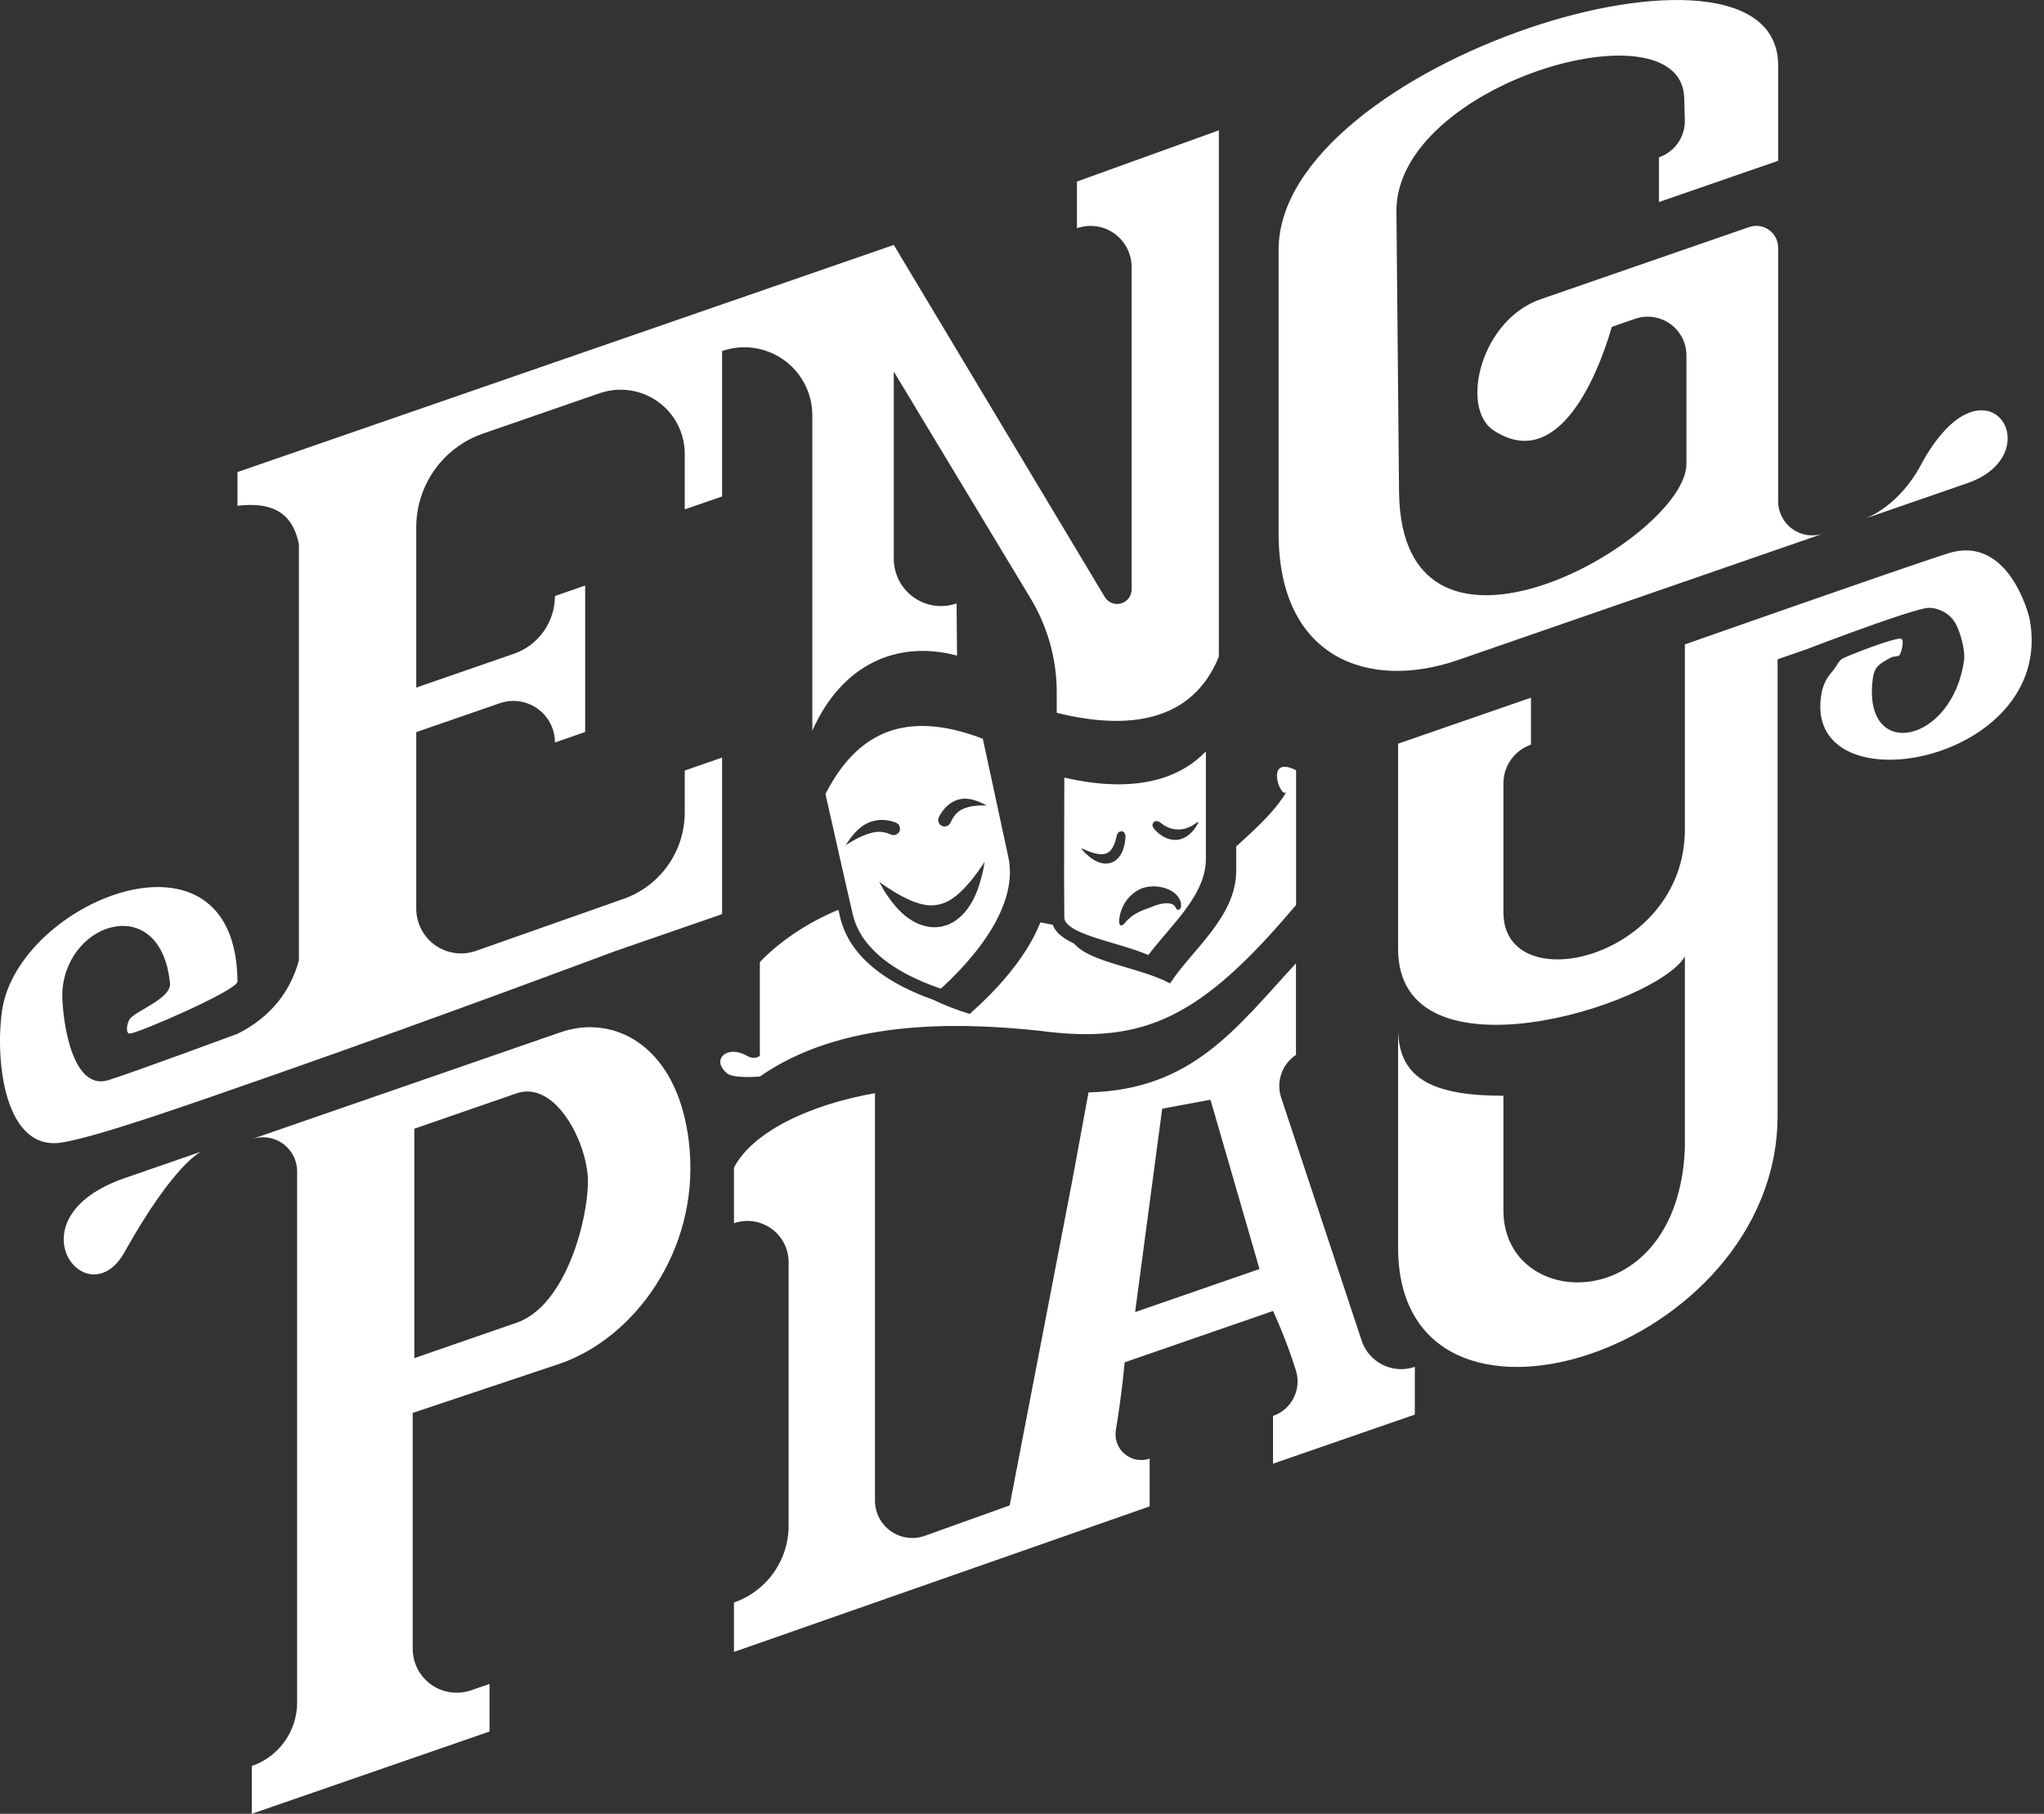 <?xml version="1.0" encoding="UTF-8" standalone="no"?>
<svg width="160px" height="142px" viewBox="0 0 160 142" version="1.1" xmlns="http://www.w3.org/2000/svg" xmlns:xlink="http://www.w3.org/1999/xlink">
    <rect x="0" y="0" width="160" height="142" fill="#333333" stroke="none"/>
    <!-- Generator: Sketch 39.1 (31720) - http://www.bohemiancoding.com/sketch -->
    <title>logo</title>
    <desc>Created with Sketch.</desc>
    <defs></defs>
    <g id="Screen" stroke="none" stroke-width="1" fill="none" fill-rule="evenodd">
        <g id="Desktop-HD" transform="translate(-400, -79)" fill="#FFFFFF">
            <path d="M446.26,159.42 C449.949,159.456 453.449,162.538 453.986,169.031 C454.641,176.947 449.665,183.741 443.837,185.759 L432.306,189.615 L432.306,208.078 C432.306,209.192 432.844,210.237 433.752,210.883 C434.659,211.529 435.823,211.696 436.876,211.332 C437.708,211.044 438.318,210.833 438.318,210.833 L438.318,214.559 L419.71,221 L419.71,217.262 L419.71,217.262 C421.834,216.526 423.259,214.526 423.259,212.278 C423.259,203.72 423.259,179.266 423.259,170.708 C423.259,169.843 422.84,169.032 422.136,168.53 C421.431,168.028 420.527,167.898 419.71,168.181 L443.837,159.83 C444.617,159.556 445.416,159.417 446.207,159.419 L446.26,159.42 Z M506.623,184.061 C507.24,185.724 509.073,186.59 510.75,186.009 L510.75,186.009 L510.75,189.747 L499.65,193.59 L499.65,189.851 L499.65,189.851 C501.105,189.348 501.899,187.782 501.446,186.311 C500.68,183.823 499.65,181.635 499.65,181.635 L488.034,185.656 C488.034,185.656 487.83,188.069 487.347,190.96 C487.231,191.661 487.491,192.371 488.034,192.83 C488.576,193.288 489.321,193.427 489.992,193.194 L489.992,193.194 L489.992,196.933 L457.454,208.327 L457.454,204.457 L457.454,204.457 C460.014,203.571 461.731,201.16 461.731,198.451 L461.731,177.809 C461.731,176.767 461.227,175.789 460.377,175.184 C459.528,174.579 458.439,174.423 457.454,174.764 L457.454,174.764 L457.454,170.413 C458.897,167.617 463.402,165.468 468.492,164.585 L468.492,196.482 C468.492,197.434 468.955,198.326 469.732,198.873 C470.511,199.421 471.506,199.555 472.402,199.234 C475.403,198.158 479.035,196.856 479.035,196.856 L483.915,171.533 L485.206,164.522 C493.307,164.324 496.73,159.535 501.446,154.417 L501.446,161.586 L501.446,161.586 C500.348,162.314 499.874,163.687 500.289,164.938 C502.069,170.313 506.623,184.061 506.623,184.061 L506.623,184.061 Z M509.44,159.598 C509.48,163.423 512.117,164.786 517.685,164.786 L517.685,173.757 C517.685,181.765 531.399,182.189 531.889,168.841 L531.889,153.886 C529.61,157.747 509.44,163.978 509.44,153.285 L509.44,137.222 L519.842,133.621 L519.842,137.297 L519.842,137.297 C518.551,137.744 517.685,138.96 517.685,140.327 L517.685,150.431 C517.685,157.353 531.889,154.132 531.889,143.91 L531.889,129.451 C531.889,129.451 548.846,123.485 552.487,122.321 C557.118,120.841 558.774,126.889 558.89,127.534 C560.936,138.906 540.769,142.463 542.606,133.17 C542.671,132.842 542.794,132.522 542.954,132.228 C543.116,131.929 543.363,131.653 543.58,131.374 C543.8,131.092 543.946,130.686 544.276,130.534 C545.134,130.137 547.987,129.043 548.73,128.992 C549.141,128.964 548.846,129.983 548.73,130.229 C548.625,130.451 548.248,130.351 548.034,130.47 C547.732,130.637 547.164,130.922 546.92,131.235 C546.681,131.542 546.613,131.962 546.572,132.349 C545.908,138.605 552.814,137.202 553.74,130.714 C553.857,129.899 553.415,128.229 552.905,127.547 C552.424,126.904 551.464,126.456 550.678,126.623 C548.556,127.076 541.373,129.845 541.373,129.845 L539.146,130.616 L539.146,166.329 C539.146,184.974 509.376,194.231 509.44,176.611 L509.44,159.598 C509.44,159.539 509.44,159.479 509.44,159.419 L509.44,159.598 Z M432.435,167.365 L432.435,185.326 L440.436,182.556 C444.299,181.219 446.022,174.486 446.022,171.492 C446.022,168.534 443.495,163.536 440.436,164.595 L432.435,167.365 Z M488.854,181.722 L498.592,178.351 L494.753,165.095 L490.974,165.801 L488.854,181.722 Z M415.748,169.16 C415.748,169.16 412.179,170.396 409.754,171.235 C400.679,174.376 406.824,182.261 409.754,177.02 C413.641,170.066 415.748,169.16 415.748,169.16 L415.748,169.16 Z M418.589,118.597 L418.589,115.959 L469.964,98.176 C469.964,98.176 481.605,117.605 486.477,125.734 C486.738,126.171 487.259,126.379 487.75,126.243 C488.24,126.108 488.58,125.661 488.58,125.152 L488.58,99.903 C488.58,98.86 488.075,97.883 487.225,97.28 C486.375,96.676 485.285,96.523 484.302,96.867 L484.302,96.867 L484.302,93.213 L495.408,89.204 L495.408,130.412 C493.338,135.506 488.357,136.208 482.72,134.804 L482.72,133.207 C482.72,130.615 482.012,128.071 480.674,125.851 C477.068,119.872 469.964,108.089 469.964,108.089 L469.964,122.745 C469.964,123.943 470.543,125.067 471.519,125.762 C472.495,126.458 473.747,126.637 474.879,126.245 L474.879,126.245 L474.915,130.326 C470.17,129.06 465.861,131.073 463.587,136.205 L463.587,111.512 C463.587,109.79 462.754,108.175 461.351,107.176 C459.949,106.177 458.15,105.919 456.523,106.482 L456.523,106.482 L456.523,117.867 L453.6,118.879 L453.6,114.529 C453.6,112.905 452.814,111.381 451.492,110.439 C450.169,109.498 448.472,109.254 446.938,109.785 C443.988,110.805 440.57,111.989 437.809,112.945 C434.681,114.027 432.584,116.973 432.584,120.282 L432.584,132.83 C432.584,132.83 437.017,131.295 440.217,130.187 C442.146,129.52 443.44,127.703 443.44,125.661 L443.44,125.661 L445.806,124.842 L445.806,136.309 L443.44,137.128 L443.44,137.128 C443.44,136.075 442.931,135.088 442.074,134.478 C441.217,133.867 440.117,133.709 439.123,134.054 C436.094,135.102 432.584,136.317 432.584,136.317 L432.584,150.137 C432.584,151.275 433.136,152.342 434.064,152.999 C434.993,153.656 436.183,153.822 437.256,153.444 C440.691,152.233 445.345,150.593 448.809,149.373 C451.68,148.362 453.6,145.648 453.6,142.604 L453.6,139.324 L456.523,138.312 L456.523,150.568 L448.126,153.474 C448.126,153.474 434.181,158.698 421.845,163.014 C414.569,165.558 407.879,167.919 404.887,168.441 C400.42,169.219 399.594,162.188 400.155,158.161 C401.353,149.556 418.498,142.569 418.589,155.844 C418.594,156.52 410.93,159.847 410.176,159.914 C409.791,159.949 409.935,159.058 410.176,158.756 C410.698,158.101 413.423,157.153 413.307,155.982 C412.608,148.9 405.323,151.045 404.887,156.523 C404.786,157.793 405.355,164.552 408.506,163.556 C410.63,162.886 418.589,159.935 418.589,159.935 C421.228,158.621 422.75,156.57 423.398,154.18 L423.398,121.623 C422.854,118.85 420.961,118.325 418.589,118.597 L418.589,118.597 Z M484.079,152.869 C485.353,154.382 489.216,154.716 491.592,155.99 C493.201,153.463 496.766,150.8 496.766,147.195 L496.766,145.271 C498.817,143.416 499.945,142.289 500.713,140.972 C500.282,141.712 498.911,138.024 501.456,139.301 L501.456,149.846 C494.054,158.633 489.608,160.794 481.431,159.704 C474.603,158.968 465.777,158.888 459.48,163.28 C459.48,163.28 457.42,163.469 456.898,163.021 C455.618,161.924 456.948,160.769 458.48,161.663 C459.075,162.009 459.48,161.663 459.48,161.663 L459.48,154.328 C459.48,154.328 461.481,152.033 465.273,150.374 C465.387,150.324 465.506,150.278 465.631,150.234 L465.749,150.754 C465.777,150.876 465.808,150.998 465.843,151.118 C465.91,151.348 465.989,151.574 466.081,151.795 C466.177,152.025 466.286,152.25 466.407,152.469 C466.494,152.624 466.585,152.775 466.684,152.923 C466.754,153.03 466.827,153.134 466.903,153.237 C467.433,153.953 468.089,154.571 468.803,155.101 C468.92,155.189 469.04,155.274 469.16,155.356 C469.318,155.464 469.478,155.569 469.64,155.67 C469.853,155.802 470.07,155.928 470.29,156.05 C470.575,156.206 470.864,156.354 471.158,156.493 C471.529,156.669 471.906,156.831 472.287,156.982 C472.527,157.077 472.768,157.167 473.011,157.253 C473.966,157.717 474.958,158.087 475.905,158.379 C477.861,156.653 480.303,154.08 481.439,151.213 C481.77,151.275 482.092,151.336 482.403,151.396 C482.412,151.419 482.421,151.442 482.431,151.465 C482.454,151.52 482.48,151.572 482.507,151.624 C482.53,151.663 482.553,151.702 482.578,151.74 C482.748,152 482.981,152.214 483.233,152.393 C483.276,152.423 483.32,152.453 483.364,152.482 C483.424,152.521 483.484,152.558 483.545,152.593 C483.628,152.642 483.712,152.688 483.797,152.732 C483.89,152.78 483.984,152.825 484.079,152.869 L484.079,152.869 Z M472.144,135.835 C472.049,135.835 471.955,135.837 471.86,135.84 C471.685,135.846 471.51,135.858 471.335,135.875 C470.93,135.915 470.527,135.986 470.133,136.091 C469.718,136.2 469.313,136.348 468.924,136.533 C468.666,136.655 468.416,136.793 468.175,136.945 C468.011,137.049 467.85,137.16 467.694,137.277 C467.585,137.358 467.479,137.442 467.374,137.528 C466.654,138.126 466.042,138.846 465.518,139.619 C465.432,139.748 465.347,139.878 465.265,140.009 C465.161,140.175 465.062,140.342 464.965,140.511 C464.847,140.719 464.734,140.929 464.625,141.142 L464.616,141.158 C465.327,144.294 466.02,147.434 466.748,150.566 C466.753,150.591 466.759,150.615 466.765,150.639 C466.789,150.735 466.815,150.83 466.844,150.925 C466.898,151.099 466.961,151.271 467.032,151.439 C467.102,151.606 467.182,151.769 467.268,151.928 C467.332,152.044 467.399,152.159 467.47,152.271 C467.854,152.874 468.343,153.405 468.884,153.869 C468.973,153.945 469.064,154.02 469.156,154.094 C469.26,154.175 469.365,154.256 469.472,154.334 C469.613,154.437 469.757,154.536 469.902,154.632 C470.095,154.76 470.292,154.881 470.492,154.998 C470.742,155.144 470.997,155.282 471.256,155.411 C471.59,155.58 471.932,155.736 472.276,155.881 C472.568,156.004 472.863,156.12 473.161,156.228 C473.314,156.284 473.468,156.338 473.622,156.39 L473.65,156.399 C474.18,155.914 474.693,155.41 475.183,154.886 C475.567,154.476 475.936,154.054 476.289,153.617 C476.555,153.286 476.811,152.947 477.054,152.599 C477.235,152.34 477.409,152.077 477.573,151.807 C477.699,151.601 477.82,151.391 477.935,151.178 C478.019,151.021 478.101,150.862 478.178,150.701 C478.244,150.565 478.307,150.428 478.367,150.29 C478.671,149.586 478.899,148.847 478.998,148.085 C479.01,147.987 479.021,147.888 479.03,147.789 C479.04,147.667 479.046,147.546 479.05,147.424 C479.054,147.25 479.051,147.076 479.04,146.902 C479.027,146.712 479.006,146.523 478.976,146.336 C478.96,146.244 478.943,146.153 478.923,146.063 L476.933,136.835 C476.557,136.69 476.177,136.557 475.793,136.438 C475.417,136.322 475.037,136.218 474.654,136.131 C474.087,136.002 473.512,135.909 472.933,135.864 C472.699,135.846 472.464,135.836 472.229,135.835 L472.144,135.835 L472.144,135.835 Z M494.374,137.843 C494.262,137.96 494.146,138.073 494.028,138.182 C493.784,138.406 493.524,138.615 493.253,138.806 C492.973,139.003 492.679,139.181 492.375,139.339 C492.159,139.452 491.938,139.555 491.712,139.648 C491.541,139.72 491.367,139.785 491.193,139.845 C491.065,139.889 490.936,139.929 490.806,139.968 C489.853,140.248 488.859,140.377 487.867,140.399 C487.705,140.403 487.543,140.404 487.381,140.402 C487.156,140.4 486.932,140.392 486.707,140.38 C486.416,140.364 486.124,140.339 485.834,140.309 C485.471,140.27 485.108,140.221 484.747,140.162 C484.278,140.085 483.812,139.992 483.349,139.886 L483.313,139.879 C483.313,143.522 483.272,147.166 483.313,150.809 C483.313,150.82 483.314,150.832 483.314,150.843 C483.318,150.903 483.327,150.963 483.346,151.02 C483.385,151.135 483.455,151.234 483.537,151.322 C483.593,151.382 483.654,151.437 483.718,151.488 C483.788,151.544 483.862,151.596 483.938,151.645 C483.996,151.682 484.056,151.717 484.115,151.751 C484.198,151.797 484.283,151.841 484.368,151.883 C484.481,151.939 484.596,151.99 484.712,152.04 C484.861,152.102 485.012,152.161 485.164,152.217 C485.365,152.291 485.567,152.36 485.771,152.426 C486.015,152.505 486.26,152.581 486.506,152.655 C486.834,152.753 487.163,152.849 487.491,152.947 C487.575,152.972 487.659,152.997 487.743,153.022 C488.296,153.189 488.846,153.363 489.386,153.567 C489.552,153.629 489.716,153.694 489.88,153.763 L489.892,153.768 C489.918,153.733 489.945,153.698 489.971,153.663 C489.996,153.631 490.02,153.599 490.045,153.567 C490.152,153.428 490.261,153.291 490.371,153.155 C490.594,152.879 490.824,152.608 491.054,152.337 C491.214,152.149 491.375,151.96 491.535,151.772 C491.756,151.511 491.976,151.249 492.192,150.984 C492.353,150.785 492.512,150.584 492.666,150.38 C492.785,150.222 492.902,150.062 493.015,149.9 C493.104,149.773 493.191,149.644 493.275,149.514 C493.343,149.407 493.41,149.3 493.475,149.191 C493.526,149.105 493.575,149.019 493.624,148.932 C493.92,148.394 494.162,147.819 494.29,147.216 C494.315,147.101 494.335,146.984 494.351,146.867 C494.37,146.727 494.383,146.587 494.389,146.446 C494.391,146.389 494.393,146.332 494.393,146.275 L494.393,146.257 L494.393,137.823 C494.387,137.829 494.38,137.836 494.374,137.843 L494.374,137.843 Z M477.071,146.496 C477.049,146.631 477.026,146.766 477.001,146.901 C476.994,146.941 476.987,146.979 476.979,147.019 C476.973,147.052 476.967,147.084 476.96,147.117 C476.954,147.142 476.949,147.168 476.943,147.193 C476.934,147.231 476.926,147.27 476.917,147.308 C476.849,147.6 476.772,147.891 476.684,148.178 C476.634,148.338 476.582,148.498 476.525,148.655 C476.518,148.673 476.511,148.69 476.505,148.707 C476.492,148.74 476.479,148.771 476.466,148.803 C476.427,148.897 476.388,148.991 476.346,149.084 C476.295,149.197 476.242,149.309 476.186,149.419 C476.168,149.455 476.149,149.491 476.13,149.527 C476.122,149.542 476.114,149.557 476.105,149.573 C476.04,149.689 475.97,149.802 475.897,149.914 C475.772,150.106 475.635,150.29 475.486,150.464 C475.475,150.475 475.464,150.487 475.453,150.498 C475.438,150.514 475.423,150.531 475.407,150.547 C475.361,150.595 475.313,150.642 475.265,150.688 C475.137,150.81 475.001,150.924 474.858,151.029 C474.787,151.081 474.714,151.13 474.64,151.177 L474.632,151.182 C474.527,151.242 474.419,151.298 474.308,151.348 C474.275,151.363 474.241,151.377 474.207,151.392 C474.193,151.398 474.18,151.403 474.167,151.408 C474.159,151.411 474.151,151.414 474.143,151.418 C474.033,151.457 473.922,151.49 473.809,151.517 C473.773,151.526 473.738,151.534 473.701,151.542 C473.695,151.543 473.687,151.545 473.68,151.546 C473.672,151.548 473.664,151.55 473.657,151.551 C473.548,151.569 473.439,151.581 473.329,151.588 C473.292,151.59 473.256,151.592 473.219,151.593 C473.206,151.594 473.186,151.594 473.174,151.594 C473.1,151.594 473.026,151.591 472.953,151.586 C472.893,151.582 472.834,151.577 472.775,151.57 C472.753,151.567 472.731,151.564 472.709,151.561 C472.7,151.56 472.692,151.559 472.684,151.558 C472.455,151.517 472.23,151.454 472.013,151.373 C471.934,151.344 471.857,151.312 471.779,151.279 L471.764,151.272 C471.578,151.182 471.399,151.078 471.227,150.965 C471.173,150.93 471.119,150.893 471.067,150.856 C471.047,150.842 471.027,150.828 471.007,150.814 C471,150.808 470.992,150.802 470.984,150.797 C470.94,150.762 470.896,150.726 470.852,150.691 C470.76,150.616 470.672,150.537 470.585,150.458 C470.533,150.411 470.483,150.363 470.434,150.315 C470.404,150.286 470.374,150.257 470.345,150.227 C470.331,150.213 470.318,150.198 470.304,150.183 C470.28,150.157 470.256,150.13 470.232,150.103 C470.158,150.022 470.087,149.939 470.017,149.854 C469.8,149.593 469.598,149.319 469.407,149.039 C469.4,149.03 469.395,149.021 469.389,149.012 C469.372,148.986 469.356,148.96 469.34,148.934 C469.295,148.863 469.251,148.792 469.207,148.72 C469.074,148.5 468.947,148.278 468.825,148.052 L468.817,148.036 C468.862,148.068 468.908,148.101 468.954,148.134 C468.989,148.16 469.025,148.185 469.061,148.21 C469.184,148.296 469.307,148.38 469.432,148.462 C469.542,148.534 469.653,148.605 469.765,148.674 C469.774,148.679 469.781,148.685 469.79,148.69 C469.814,148.706 469.838,148.722 469.863,148.737 C470.099,148.887 470.341,149.03 470.589,149.16 C470.711,149.225 470.835,149.286 470.96,149.343 L470.982,149.353 C470.996,149.359 471.01,149.366 471.023,149.373 C471.044,149.383 471.064,149.392 471.085,149.402 C471.112,149.415 471.138,149.427 471.166,149.44 C471.238,149.472 471.31,149.504 471.383,149.533 C471.469,149.569 471.556,149.601 471.644,149.631 C471.663,149.638 471.681,149.645 471.7,149.652 C471.802,149.689 471.905,149.723 472.009,149.751 C472.098,149.776 472.189,149.796 472.279,149.813 C472.289,149.815 472.3,149.817 472.31,149.819 C472.324,149.823 472.339,149.826 472.354,149.829 C472.433,149.845 472.513,149.858 472.594,149.867 C472.682,149.876 472.772,149.88 472.861,149.878 C472.878,149.879 472.895,149.879 472.911,149.88 C472.98,149.88 473.049,149.876 473.117,149.869 C473.132,149.868 473.147,149.867 473.162,149.866 C473.226,149.86 473.291,149.85 473.354,149.838 C473.369,149.836 473.383,149.834 473.398,149.831 C473.465,149.82 473.532,149.805 473.598,149.786 C473.613,149.782 473.629,149.779 473.643,149.775 C473.721,149.755 473.798,149.73 473.872,149.699 C473.886,149.695 473.899,149.69 473.913,149.686 C474.004,149.653 474.093,149.614 474.179,149.57 C474.29,149.513 474.396,149.448 474.498,149.377 C474.502,149.374 474.507,149.371 474.512,149.368 C474.525,149.359 474.539,149.351 474.553,149.342 C474.623,149.295 474.693,149.246 474.761,149.195 C474.9,149.089 475.032,148.973 475.159,148.853 C475.18,148.834 475.201,148.815 475.222,148.796 C475.417,148.613 475.601,148.418 475.775,148.215 C475.795,148.191 475.816,148.168 475.837,148.145 C476.152,147.786 476.44,147.404 476.71,147.009 C476.729,146.983 476.748,146.956 476.767,146.929 C476.813,146.864 476.858,146.798 476.903,146.733 C476.958,146.653 477.011,146.573 477.064,146.493 L477.074,146.477 C477.073,146.483 477.072,146.49 477.071,146.496 L477.071,146.496 Z M490.356,148.394 C490.404,148.394 490.451,148.395 490.499,148.397 L490.506,148.397 C490.678,148.413 490.849,148.439 491.017,148.479 C491.043,148.485 491.069,148.492 491.094,148.499 C491.103,148.501 491.113,148.504 491.122,148.506 C491.212,148.534 491.302,148.565 491.39,148.601 C491.496,148.645 491.6,148.695 491.7,148.752 C491.707,148.756 491.715,148.761 491.723,148.766 C491.737,148.775 491.75,148.783 491.763,148.792 C491.81,148.822 491.855,148.855 491.899,148.889 C492.062,149.015 492.208,149.167 492.311,149.347 C492.34,149.397 492.364,149.449 492.385,149.502 C492.392,149.518 492.398,149.535 492.403,149.552 C492.406,149.558 492.408,149.566 492.41,149.572 C492.436,149.659 492.45,149.749 492.451,149.839 C492.452,149.877 492.45,149.914 492.447,149.952 C492.444,149.975 492.441,149.998 492.436,150.022 L492.436,150.022 L492.359,150.175 L492.238,150.243 L492.237,150.243 C492.237,150.243 492.237,150.243 492.237,150.243 L492.117,150.187 L492.018,150.043 C492.016,150.038 492.015,150.035 492.013,150.031 L492.012,150.028 L492.012,150.031 L492.01,150.024 L492.007,150.018 L492.007,150.02 L492.004,150.014 L492.002,150.007 L492.002,150.009 L491.999,150.003 L491.996,149.997 L491.996,149.999 L491.993,149.993 L491.99,149.987 L491.99,149.989 L491.987,149.983 L491.984,149.977 L491.985,149.98 L491.982,149.974 L491.978,149.968 L491.978,149.97 L491.975,149.965 L491.972,149.959 L491.973,149.961 L491.969,149.956 L491.966,149.95 L491.966,149.952 L491.963,149.947 L491.959,149.941 L491.959,149.944 L491.956,149.938 L491.952,149.933 L491.953,149.935 L491.949,149.93 L491.946,149.925 L491.946,149.928 L491.942,149.922 L491.939,149.917 L491.939,149.92 L491.936,149.914 L491.932,149.91 L491.932,149.912 L491.929,149.907 L491.924,149.902 L491.926,149.905 L491.921,149.9 L491.917,149.895 L491.918,149.897 L491.914,149.893 L491.91,149.888 L491.911,149.891 L491.907,149.886 L491.902,149.882 L491.903,149.884 L491.899,149.88 L491.895,149.875 L491.896,149.877 L491.892,149.873 L491.887,149.868 L491.889,149.871 L491.884,149.867 L491.88,149.863 L491.881,149.865 C491.876,149.861 491.876,149.861 491.872,149.857 L491.872,149.857 L491.873,149.859 L491.869,149.855 L491.864,149.85 L491.865,149.853 L491.861,149.849 L491.856,149.845 L491.858,149.847 L491.853,149.844 L491.848,149.839 L491.85,149.842 L491.845,149.838 L491.841,149.834 L491.842,149.837 L491.837,149.833 L491.832,149.829 L491.834,149.831 L491.829,149.827 L491.824,149.824 L491.826,149.826 L491.821,149.823 L491.816,149.818 L491.817,149.821 L491.813,149.817 L491.807,149.814 L491.809,149.816 L491.804,149.812 L491.799,149.809 L491.8,149.811 L491.795,149.808 L491.79,149.805 L491.792,149.807 L491.787,149.803 L491.781,149.8 L491.783,149.802 L491.778,149.799 C491.708,149.765 491.633,149.744 491.556,149.731 C491.536,149.728 491.516,149.725 491.495,149.723 C491.483,149.722 491.471,149.721 491.458,149.72 L491.445,149.719 C491.427,149.718 491.41,149.717 491.392,149.716 L491.365,149.716 L491.349,149.716 C491.336,149.716 491.323,149.715 491.31,149.715 C491.236,149.715 491.163,149.72 491.089,149.73 C491.063,149.733 491.037,149.737 491.012,149.741 C491.001,149.743 490.99,149.745 490.98,149.747 C490.964,149.749 490.964,149.749 490.948,149.752 C490.899,149.76 490.851,149.77 490.802,149.781 C490.736,149.797 490.672,149.816 490.607,149.837 C490.594,149.84 490.582,149.844 490.57,149.847 C490.518,149.862 490.468,149.878 490.418,149.896 C490.367,149.915 490.317,149.935 490.268,149.957 C490.256,149.961 490.244,149.966 490.232,149.97 C490.194,149.985 490.156,149.999 490.119,150.016 C490.106,150.021 490.092,150.025 490.079,150.03 C490.051,150.041 490.022,150.052 489.994,150.064 L489.984,150.068 C489.97,150.072 489.955,150.078 489.941,150.082 C489.923,150.089 489.923,150.089 489.906,150.095 C489.889,150.101 489.871,150.108 489.854,150.114 C489.842,150.119 489.829,150.122 489.817,150.127 C489.787,150.137 489.757,150.148 489.727,150.16 L489.72,150.163 C489.701,150.169 489.682,150.175 489.663,150.181 C489.644,150.187 489.626,150.194 489.607,150.201 C489.551,150.222 489.495,150.244 489.44,150.269 C489.424,150.276 489.407,150.281 489.391,150.288 C489.31,150.32 489.231,150.357 489.154,150.398 C489.139,150.404 489.123,150.412 489.109,150.419 C489.027,150.459 488.947,150.504 488.871,150.553 C488.855,150.562 488.84,150.571 488.824,150.58 C488.774,150.61 488.725,150.642 488.677,150.675 C488.565,150.753 488.459,150.84 488.361,150.935 C488.348,150.947 488.334,150.959 488.321,150.972 C488.265,151.023 488.212,151.077 488.161,151.131 C488.106,151.19 488.055,151.251 488.005,151.314 C488.001,151.318 487.998,151.323 487.994,151.327 L487.993,151.328 L487.859,151.436 L487.727,151.454 L487.726,151.454 L487.633,151.355 L487.6,151.187 C487.601,151.15 487.603,151.113 487.606,151.077 C487.61,151.023 487.616,150.968 487.622,150.914 C487.632,150.837 487.644,150.76 487.659,150.683 C487.666,150.644 487.674,150.604 487.684,150.565 C487.685,150.558 487.687,150.551 487.689,150.544 C487.694,150.526 487.698,150.509 487.703,150.493 C487.719,150.436 487.736,150.38 487.755,150.325 C487.798,150.198 487.848,150.074 487.905,149.953 C487.932,149.895 487.96,149.839 487.99,149.783 L487.993,149.777 C488.042,149.696 488.093,149.616 488.147,149.538 C488.183,149.488 488.219,149.438 488.258,149.388 L488.263,149.382 C488.337,149.295 488.414,149.211 488.496,149.13 C488.519,149.107 488.543,149.084 488.567,149.061 C488.575,149.054 488.583,149.046 488.591,149.038 C488.595,149.035 488.6,149.03 488.604,149.027 C488.688,148.958 488.774,148.892 488.863,148.829 C488.894,148.808 488.926,148.786 488.958,148.765 C488.963,148.762 488.99,148.744 488.999,148.738 C489.013,148.73 489.026,148.723 489.039,148.715 C489.058,148.705 489.076,148.695 489.095,148.685 C489.123,148.669 489.151,148.655 489.179,148.64 C489.189,148.635 489.199,148.629 489.209,148.625 C489.276,148.595 489.343,148.566 489.41,148.539 L489.423,148.535 C489.497,148.51 489.572,148.488 489.647,148.467 L489.655,148.465 C489.712,148.452 489.769,148.441 489.826,148.431 C489.846,148.428 489.866,148.424 489.885,148.421 C489.896,148.419 489.907,148.417 489.918,148.415 C490.006,148.406 490.094,148.4 490.182,148.396 C490.221,148.395 490.259,148.394 490.298,148.394 C490.327,148.393 490.327,148.393 490.356,148.394 L490.356,148.394 Z M487.807,144.068 C487.927,144.11 487.929,144.111 488.025,144.196 L488.105,144.448 C488.101,144.533 488.095,144.62 488.086,144.705 C488.078,144.785 488.068,144.865 488.056,144.945 C488.052,144.968 488.048,144.991 488.044,145.014 C488.037,145.049 488.03,145.085 488.023,145.12 C488.001,145.221 487.975,145.321 487.944,145.42 C487.93,145.464 487.915,145.508 487.899,145.552 C487.896,145.558 487.894,145.564 487.892,145.57 C487.858,145.654 487.821,145.736 487.779,145.816 C487.765,145.841 487.752,145.866 487.737,145.89 C487.723,145.914 487.708,145.938 487.692,145.961 C487.658,146.013 487.621,146.063 487.582,146.111 C487.559,146.138 487.536,146.165 487.511,146.191 C487.502,146.201 487.492,146.21 487.483,146.219 C487.47,146.232 487.457,146.245 487.443,146.257 C487.385,146.31 487.323,146.359 487.257,146.403 C487.244,146.412 487.231,146.42 487.218,146.428 C487.213,146.431 487.198,146.44 487.195,146.441 C487.174,146.453 487.152,146.464 487.131,146.475 C487.082,146.499 487.031,146.52 486.98,146.539 C486.953,146.548 486.926,146.557 486.899,146.565 C486.891,146.567 486.884,146.568 486.876,146.571 C486.864,146.573 486.852,146.576 486.84,146.578 C486.805,146.585 486.769,146.591 486.733,146.596 C486.651,146.606 486.567,146.61 486.484,146.606 C486.47,146.605 486.456,146.604 486.443,146.603 C486.424,146.601 486.406,146.599 486.388,146.597 C486.321,146.588 486.254,146.575 486.189,146.559 C486.142,146.547 486.096,146.534 486.051,146.519 C486.025,146.51 485.999,146.5 485.973,146.49 C485.918,146.468 485.865,146.445 485.812,146.419 C485.761,146.394 485.71,146.367 485.66,146.339 C485.64,146.327 485.62,146.315 485.599,146.302 C485.558,146.276 485.517,146.249 485.476,146.222 C485.441,146.197 485.405,146.172 485.37,146.147 C485.356,146.136 485.342,146.125 485.328,146.114 C485.295,146.088 485.262,146.062 485.23,146.035 C485.145,145.964 485.063,145.89 484.983,145.813 C484.954,145.784 484.924,145.755 484.895,145.726 C484.882,145.714 484.87,145.701 484.857,145.688 C484.8,145.628 484.744,145.567 484.689,145.505 L484.683,145.498 L484.674,145.443 L484.729,145.436 C484.753,145.448 484.777,145.459 484.801,145.47 C484.824,145.481 484.847,145.492 484.871,145.503 C484.9,145.516 484.93,145.529 484.96,145.542 C484.99,145.556 485.021,145.569 485.051,145.583 C485.109,145.607 485.167,145.63 485.225,145.652 C485.292,145.679 485.36,145.703 485.429,145.725 C485.459,145.735 485.489,145.744 485.519,145.753 C485.54,145.76 485.562,145.766 485.584,145.773 C485.62,145.783 485.657,145.793 485.693,145.803 C485.728,145.811 485.763,145.819 485.798,145.827 C485.817,145.831 485.837,145.834 485.856,145.838 C485.88,145.842 485.905,145.847 485.93,145.851 C485.98,145.859 486.03,145.866 486.081,145.87 C486.104,145.871 486.128,145.873 486.151,145.874 C486.162,145.874 486.172,145.874 486.183,145.875 C486.199,145.875 486.215,145.875 486.23,145.875 C486.27,145.875 486.31,145.874 486.349,145.869 C486.375,145.867 486.399,145.863 486.424,145.858 C486.431,145.857 486.437,145.856 486.444,145.854 C486.448,145.853 486.452,145.852 486.456,145.851 C486.478,145.847 486.498,145.843 486.519,145.838 C486.563,145.825 486.606,145.81 486.647,145.789 C486.653,145.786 486.66,145.783 486.667,145.78 C486.692,145.768 486.716,145.756 486.74,145.74 C486.748,145.735 486.757,145.729 486.765,145.724 C486.769,145.721 486.771,145.719 486.774,145.717 C486.782,145.712 486.79,145.707 486.797,145.702 C486.812,145.691 486.827,145.68 486.841,145.668 C486.856,145.655 486.871,145.642 486.885,145.628 C486.892,145.622 486.898,145.615 486.905,145.608 C486.913,145.599 486.921,145.592 486.929,145.583 C486.947,145.564 486.964,145.544 486.98,145.523 C486.999,145.499 487.016,145.474 487.034,145.449 C487.041,145.438 487.048,145.427 487.056,145.416 C487.074,145.388 487.09,145.36 487.106,145.332 C487.117,145.313 487.127,145.293 487.137,145.274 C487.141,145.265 487.146,145.256 487.15,145.247 C487.16,145.227 487.17,145.207 487.18,145.186 C487.197,145.15 487.213,145.113 487.227,145.076 C487.252,145.015 487.274,144.953 487.294,144.891 C487.305,144.856 487.315,144.82 487.326,144.785 C487.337,144.745 487.349,144.705 487.359,144.664 C487.385,144.566 487.406,144.467 487.426,144.368 L487.426,144.367 L487.564,144.141 L487.805,144.068 L487.807,144.068 L487.807,144.068 Z M469.06,143.189 C469.142,143.19 469.223,143.194 469.305,143.202 C469.4,143.211 469.496,143.225 469.59,143.243 C469.61,143.247 469.629,143.251 469.648,143.256 C469.681,143.263 469.713,143.27 469.745,143.278 C469.875,143.312 470.004,143.354 470.129,143.403 C470.136,143.406 470.143,143.408 470.15,143.411 L470.151,143.411 L470.315,143.525 C470.42,143.688 470.421,143.691 470.457,143.881 L470.416,144.077 L470.416,144.078 L470.302,144.243 C470.139,144.347 470.136,144.348 469.946,144.385 L469.75,144.344 C469.744,144.341 469.739,144.338 469.733,144.335 C469.72,144.33 469.708,144.324 469.694,144.318 C469.681,144.312 469.668,144.306 469.655,144.3 C469.599,144.276 469.542,144.254 469.484,144.234 C469.446,144.221 469.407,144.209 469.369,144.198 C469.303,144.179 469.235,144.163 469.168,144.151 C469.107,144.141 469.045,144.133 468.983,144.128 C468.962,144.126 468.941,144.125 468.921,144.124 C468.912,144.124 468.903,144.124 468.894,144.123 C468.833,144.121 468.772,144.121 468.711,144.124 C468.606,144.129 468.502,144.143 468.399,144.164 C468.386,144.167 468.373,144.169 468.361,144.172 C468.339,144.176 468.318,144.181 468.297,144.185 C468.254,144.196 468.212,144.207 468.171,144.218 C468.165,144.22 468.159,144.221 468.154,144.223 C468.136,144.228 468.119,144.232 468.101,144.238 C468.057,144.25 468.013,144.265 467.969,144.279 C467.95,144.285 467.931,144.291 467.912,144.297 C467.87,144.311 467.828,144.325 467.787,144.34 C467.773,144.345 467.759,144.351 467.745,144.356 L467.716,144.367 C467.697,144.374 467.678,144.381 467.659,144.388 C467.61,144.407 467.562,144.426 467.514,144.447 C467.494,144.455 467.474,144.464 467.455,144.473 C467.445,144.477 467.435,144.482 467.425,144.485 C467.405,144.494 467.385,144.503 467.365,144.512 C467.283,144.548 467.202,144.587 467.121,144.628 C467.029,144.675 466.938,144.725 466.848,144.776 C466.825,144.789 466.802,144.802 466.779,144.815 C466.703,144.858 466.628,144.902 466.554,144.947 C466.437,145.019 466.321,145.094 466.206,145.17 L466.198,145.176 C466.218,145.143 466.24,145.11 466.261,145.077 C466.296,145.022 466.331,144.968 466.367,144.914 C466.424,144.829 466.483,144.745 466.543,144.663 C466.565,144.632 466.588,144.601 466.611,144.571 C466.62,144.559 466.629,144.547 466.638,144.535 C466.736,144.41 466.839,144.289 466.947,144.172 C466.98,144.136 467.014,144.1 467.048,144.066 C467.068,144.046 467.087,144.026 467.107,144.007 C467.118,143.996 467.129,143.986 467.14,143.976 C467.166,143.952 467.193,143.927 467.22,143.903 C467.252,143.875 467.284,143.847 467.316,143.82 C467.33,143.808 467.344,143.797 467.358,143.786 C467.363,143.782 467.368,143.777 467.374,143.773 C467.406,143.748 467.439,143.723 467.472,143.699 C467.507,143.675 467.541,143.651 467.575,143.627 C467.591,143.617 467.606,143.608 467.62,143.598 C467.626,143.594 467.632,143.59 467.638,143.587 C467.688,143.557 467.739,143.528 467.791,143.501 C467.807,143.492 467.823,143.484 467.838,143.476 C467.85,143.47 467.862,143.463 467.874,143.457 C467.937,143.428 468.002,143.4 468.066,143.374 C468.088,143.366 468.11,143.358 468.133,143.349 C468.143,143.345 468.157,143.34 468.167,143.337 C468.229,143.316 468.292,143.297 468.355,143.28 C468.472,143.25 468.59,143.227 468.71,143.211 C468.747,143.206 468.783,143.202 468.819,143.199 C468.837,143.197 468.856,143.195 468.874,143.194 C468.893,143.193 468.911,143.192 468.93,143.191 C468.948,143.191 468.967,143.19 468.985,143.19 C469.01,143.189 469.035,143.189 469.06,143.189 L469.06,143.189 Z M490.778,143.358 C490.792,143.37 490.806,143.381 490.82,143.392 C490.837,143.406 490.854,143.42 490.871,143.433 C490.908,143.462 490.945,143.49 490.983,143.517 C491.009,143.536 491.035,143.553 491.061,143.57 C491.083,143.585 491.105,143.599 491.126,143.613 C491.176,143.644 491.227,143.674 491.279,143.701 C491.309,143.717 491.339,143.732 491.37,143.746 C491.387,143.754 491.404,143.761 491.421,143.769 C491.457,143.785 491.493,143.8 491.53,143.813 C491.549,143.821 491.569,143.828 491.589,143.834 C491.596,143.836 491.603,143.839 491.611,143.841 C491.645,143.852 491.68,143.863 491.714,143.872 C491.733,143.877 491.753,143.882 491.772,143.886 C491.78,143.888 491.788,143.889 491.796,143.891 C491.804,143.892 491.812,143.894 491.82,143.896 C491.833,143.899 491.845,143.901 491.858,143.904 C491.895,143.91 491.932,143.915 491.969,143.919 C491.98,143.92 491.99,143.922 492.001,143.923 C492.043,143.928 492.084,143.931 492.126,143.932 C492.136,143.933 492.146,143.934 492.156,143.935 C492.213,143.939 492.271,143.939 492.328,143.936 C492.34,143.936 492.352,143.936 492.363,143.935 C492.409,143.934 492.454,143.93 492.498,143.924 C492.514,143.921 492.53,143.919 492.545,143.917 C492.555,143.915 492.565,143.913 492.574,143.911 C492.589,143.909 492.604,143.906 492.618,143.904 C492.644,143.899 492.668,143.894 492.694,143.887 C492.729,143.879 492.764,143.869 492.798,143.859 C492.814,143.854 492.831,143.848 492.847,143.843 C492.857,143.84 492.868,143.836 492.879,143.833 C492.907,143.823 492.935,143.813 492.963,143.802 C493.015,143.782 493.067,143.759 493.118,143.735 C493.14,143.725 493.162,143.716 493.183,143.705 C493.22,143.687 493.256,143.669 493.292,143.649 C493.351,143.616 493.41,143.582 493.467,143.546 C493.498,143.526 493.529,143.506 493.559,143.486 C493.579,143.473 493.598,143.46 493.617,143.447 C493.655,143.421 493.693,143.394 493.73,143.367 L493.737,143.362 L493.793,143.356 L493.796,143.411 C493.776,143.451 493.756,143.489 493.735,143.526 C493.72,143.553 493.705,143.581 493.689,143.607 C493.649,143.675 493.606,143.742 493.561,143.807 C493.52,143.866 493.477,143.924 493.433,143.98 C493.412,144.006 493.391,144.032 493.369,144.058 C493.321,144.113 493.271,144.165 493.219,144.216 C493.197,144.237 493.175,144.257 493.153,144.277 C493.142,144.287 493.132,144.296 493.121,144.305 C493.069,144.35 493.014,144.392 492.958,144.432 C492.93,144.452 492.901,144.471 492.872,144.49 C492.854,144.501 492.837,144.512 492.819,144.522 C492.797,144.535 492.775,144.547 492.752,144.558 C492.712,144.579 492.672,144.599 492.63,144.617 C492.599,144.631 492.568,144.644 492.537,144.656 C492.526,144.66 492.516,144.664 492.505,144.668 C492.499,144.67 492.493,144.673 492.486,144.675 C492.461,144.683 492.435,144.69 492.41,144.697 C492.362,144.71 492.314,144.721 492.265,144.731 C492.243,144.735 492.221,144.739 492.2,144.742 C492.194,144.743 492.172,144.747 492.167,144.747 C492.124,144.751 492.08,144.754 492.037,144.755 C491.999,144.756 491.961,144.756 491.923,144.755 L491.907,144.754 C491.891,144.754 491.875,144.752 491.858,144.75 C491.832,144.748 491.805,144.745 491.779,144.741 C491.742,144.736 491.705,144.73 491.668,144.723 C491.649,144.719 491.631,144.716 491.613,144.712 C491.595,144.708 491.577,144.703 491.559,144.698 C491.528,144.69 491.497,144.681 491.467,144.671 C491.418,144.656 491.37,144.639 491.323,144.62 C491.311,144.616 491.3,144.611 491.289,144.606 C491.269,144.598 491.25,144.589 491.231,144.58 C491.169,144.552 491.109,144.521 491.05,144.488 C491.04,144.482 491.031,144.476 491.021,144.471 C491.003,144.46 490.985,144.448 490.968,144.437 C490.905,144.398 490.845,144.356 490.786,144.311 C490.744,144.279 490.703,144.246 490.663,144.212 C490.641,144.194 490.619,144.175 490.598,144.156 C490.56,144.122 490.523,144.087 490.487,144.051 C490.423,143.987 490.362,143.92 490.302,143.852 L490.293,143.84 L490.292,143.84 L490.202,143.59 L490.295,143.357 L490.296,143.355 L490.528,143.266 C490.612,143.297 490.695,143.327 490.778,143.358 L490.778,143.358 Z M475.569,141.529 C475.591,141.53 475.611,141.53 475.632,141.531 C475.638,141.531 475.644,141.531 475.65,141.532 C475.661,141.532 475.671,141.533 475.682,141.534 C475.714,141.536 475.746,141.539 475.779,141.543 C475.841,141.55 475.904,141.559 475.967,141.57 C475.973,141.571 475.979,141.572 475.986,141.573 C476.001,141.577 476.018,141.58 476.034,141.583 C476.076,141.593 476.118,141.603 476.16,141.614 C476.255,141.639 476.35,141.667 476.443,141.7 C476.491,141.715 476.538,141.733 476.585,141.75 L476.598,141.755 C476.816,141.844 477.028,141.947 477.235,142.058 L477.244,142.062 C477.208,142.062 477.173,142.06 477.137,142.059 C477.113,142.059 477.09,142.058 477.066,142.058 C476.998,142.057 476.929,142.057 476.86,142.058 C476.755,142.06 476.65,142.064 476.546,142.071 C476.521,142.073 476.496,142.075 476.47,142.076 C476.361,142.083 476.252,142.095 476.144,142.112 C476.102,142.118 476.061,142.126 476.019,142.134 C476.006,142.137 475.992,142.14 475.979,142.143 C475.974,142.144 475.969,142.145 475.963,142.146 C475.908,142.157 475.854,142.17 475.8,142.184 C475.78,142.19 475.76,142.195 475.739,142.202 C475.727,142.205 475.715,142.21 475.703,142.213 C475.68,142.22 475.657,142.227 475.634,142.234 C475.585,142.25 475.536,142.268 475.489,142.289 C475.476,142.294 475.464,142.298 475.451,142.303 C475.424,142.314 475.397,142.326 475.371,142.338 C475.356,142.345 475.342,142.352 475.327,142.36 C475.316,142.365 475.305,142.37 475.294,142.375 C475.272,142.387 475.251,142.398 475.229,142.41 C475.214,142.419 475.199,142.427 475.184,142.437 C475.175,142.442 475.166,142.448 475.157,142.454 C475.137,142.466 475.116,142.479 475.097,142.493 C475.059,142.518 475.023,142.546 474.988,142.575 C474.952,142.605 474.917,142.637 474.885,142.67 C474.867,142.688 474.849,142.707 474.832,142.726 C474.819,142.74 474.805,142.755 474.792,142.77 C474.763,142.804 474.735,142.838 474.709,142.873 C474.659,142.94 474.614,143.009 474.572,143.081 C474.547,143.123 474.523,143.166 474.5,143.21 C474.466,143.276 474.434,143.342 474.405,143.41 C474.403,143.416 474.4,143.421 474.398,143.427 L474.397,143.427 L474.276,143.586 C474.108,143.683 474.106,143.684 473.915,143.712 L473.72,143.663 L473.719,143.662 L473.56,143.54 C473.463,143.373 473.462,143.371 473.435,143.179 L473.484,142.985 C473.489,142.974 473.498,142.958 473.504,142.947 C473.517,142.923 473.531,142.898 473.545,142.873 C473.582,142.806 473.621,142.741 473.662,142.677 C473.692,142.631 473.722,142.585 473.754,142.541 C473.832,142.433 473.916,142.329 474.007,142.232 C474.044,142.192 474.083,142.153 474.123,142.115 C474.146,142.093 474.169,142.071 474.193,142.051 C474.303,141.957 474.422,141.872 474.547,141.799 C474.616,141.76 474.686,141.724 474.758,141.692 C474.764,141.689 474.768,141.687 474.774,141.685 C474.84,141.657 474.908,141.633 474.977,141.611 C475.006,141.602 475.034,141.594 475.063,141.587 C475.076,141.583 475.09,141.58 475.103,141.578 C475.135,141.57 475.167,141.564 475.199,141.558 C475.226,141.553 475.253,141.549 475.28,141.545 C475.293,141.543 475.307,141.541 475.321,141.54 C475.339,141.538 475.358,141.536 475.376,141.535 C475.419,141.532 475.462,141.531 475.505,141.53 C475.527,141.529 475.548,141.529 475.569,141.529 L475.569,141.529 Z M509.514,117.486 C509.675,133.98 532.012,121.177 532.012,115.314 L532.012,106.825 C532.012,105.844 531.538,104.924 530.739,104.356 C529.94,103.787 528.915,103.639 527.988,103.96 C526.977,104.31 526.172,104.589 526.172,104.589 C524.853,109.119 521.74,115.857 516.917,112.696 C514.249,110.948 515.907,103.979 520.682,102.397 C520.682,102.397 531.981,98.486 536.922,96.776 C537.444,96.595 538.022,96.678 538.472,96.999 C538.922,97.319 539.19,97.838 539.19,98.39 L539.19,118.242 C539.19,119.107 539.608,119.919 540.313,120.42 C541.017,120.922 541.921,121.052 542.738,120.769 L542.738,120.769 L514.133,130.671 C507.158,133.085 500.086,130.563 500.086,120.749 L500.086,98.554 C500.086,83.953 539.19,71.715 539.19,84.116 L539.19,91.588 L529.86,94.817 L529.86,91.317 L529.861,91.317 C531.103,90.886 531.923,89.7 531.885,88.386 C531.859,87.489 531.836,86.661 531.836,86.661 C531.62,79.088 509.216,85.565 509.31,95.569 L509.514,117.486 Z M545.981,119.602 C546.254,119.505 548.658,118.573 550.355,115.415 C555.361,106.1 560.724,114.499 553.999,116.827 L545.981,119.602 C545.964,119.608 545.955,119.611 545.955,119.611 L545.981,119.602 Z" id="logo"></path>
        </g>
    </g>
</svg>